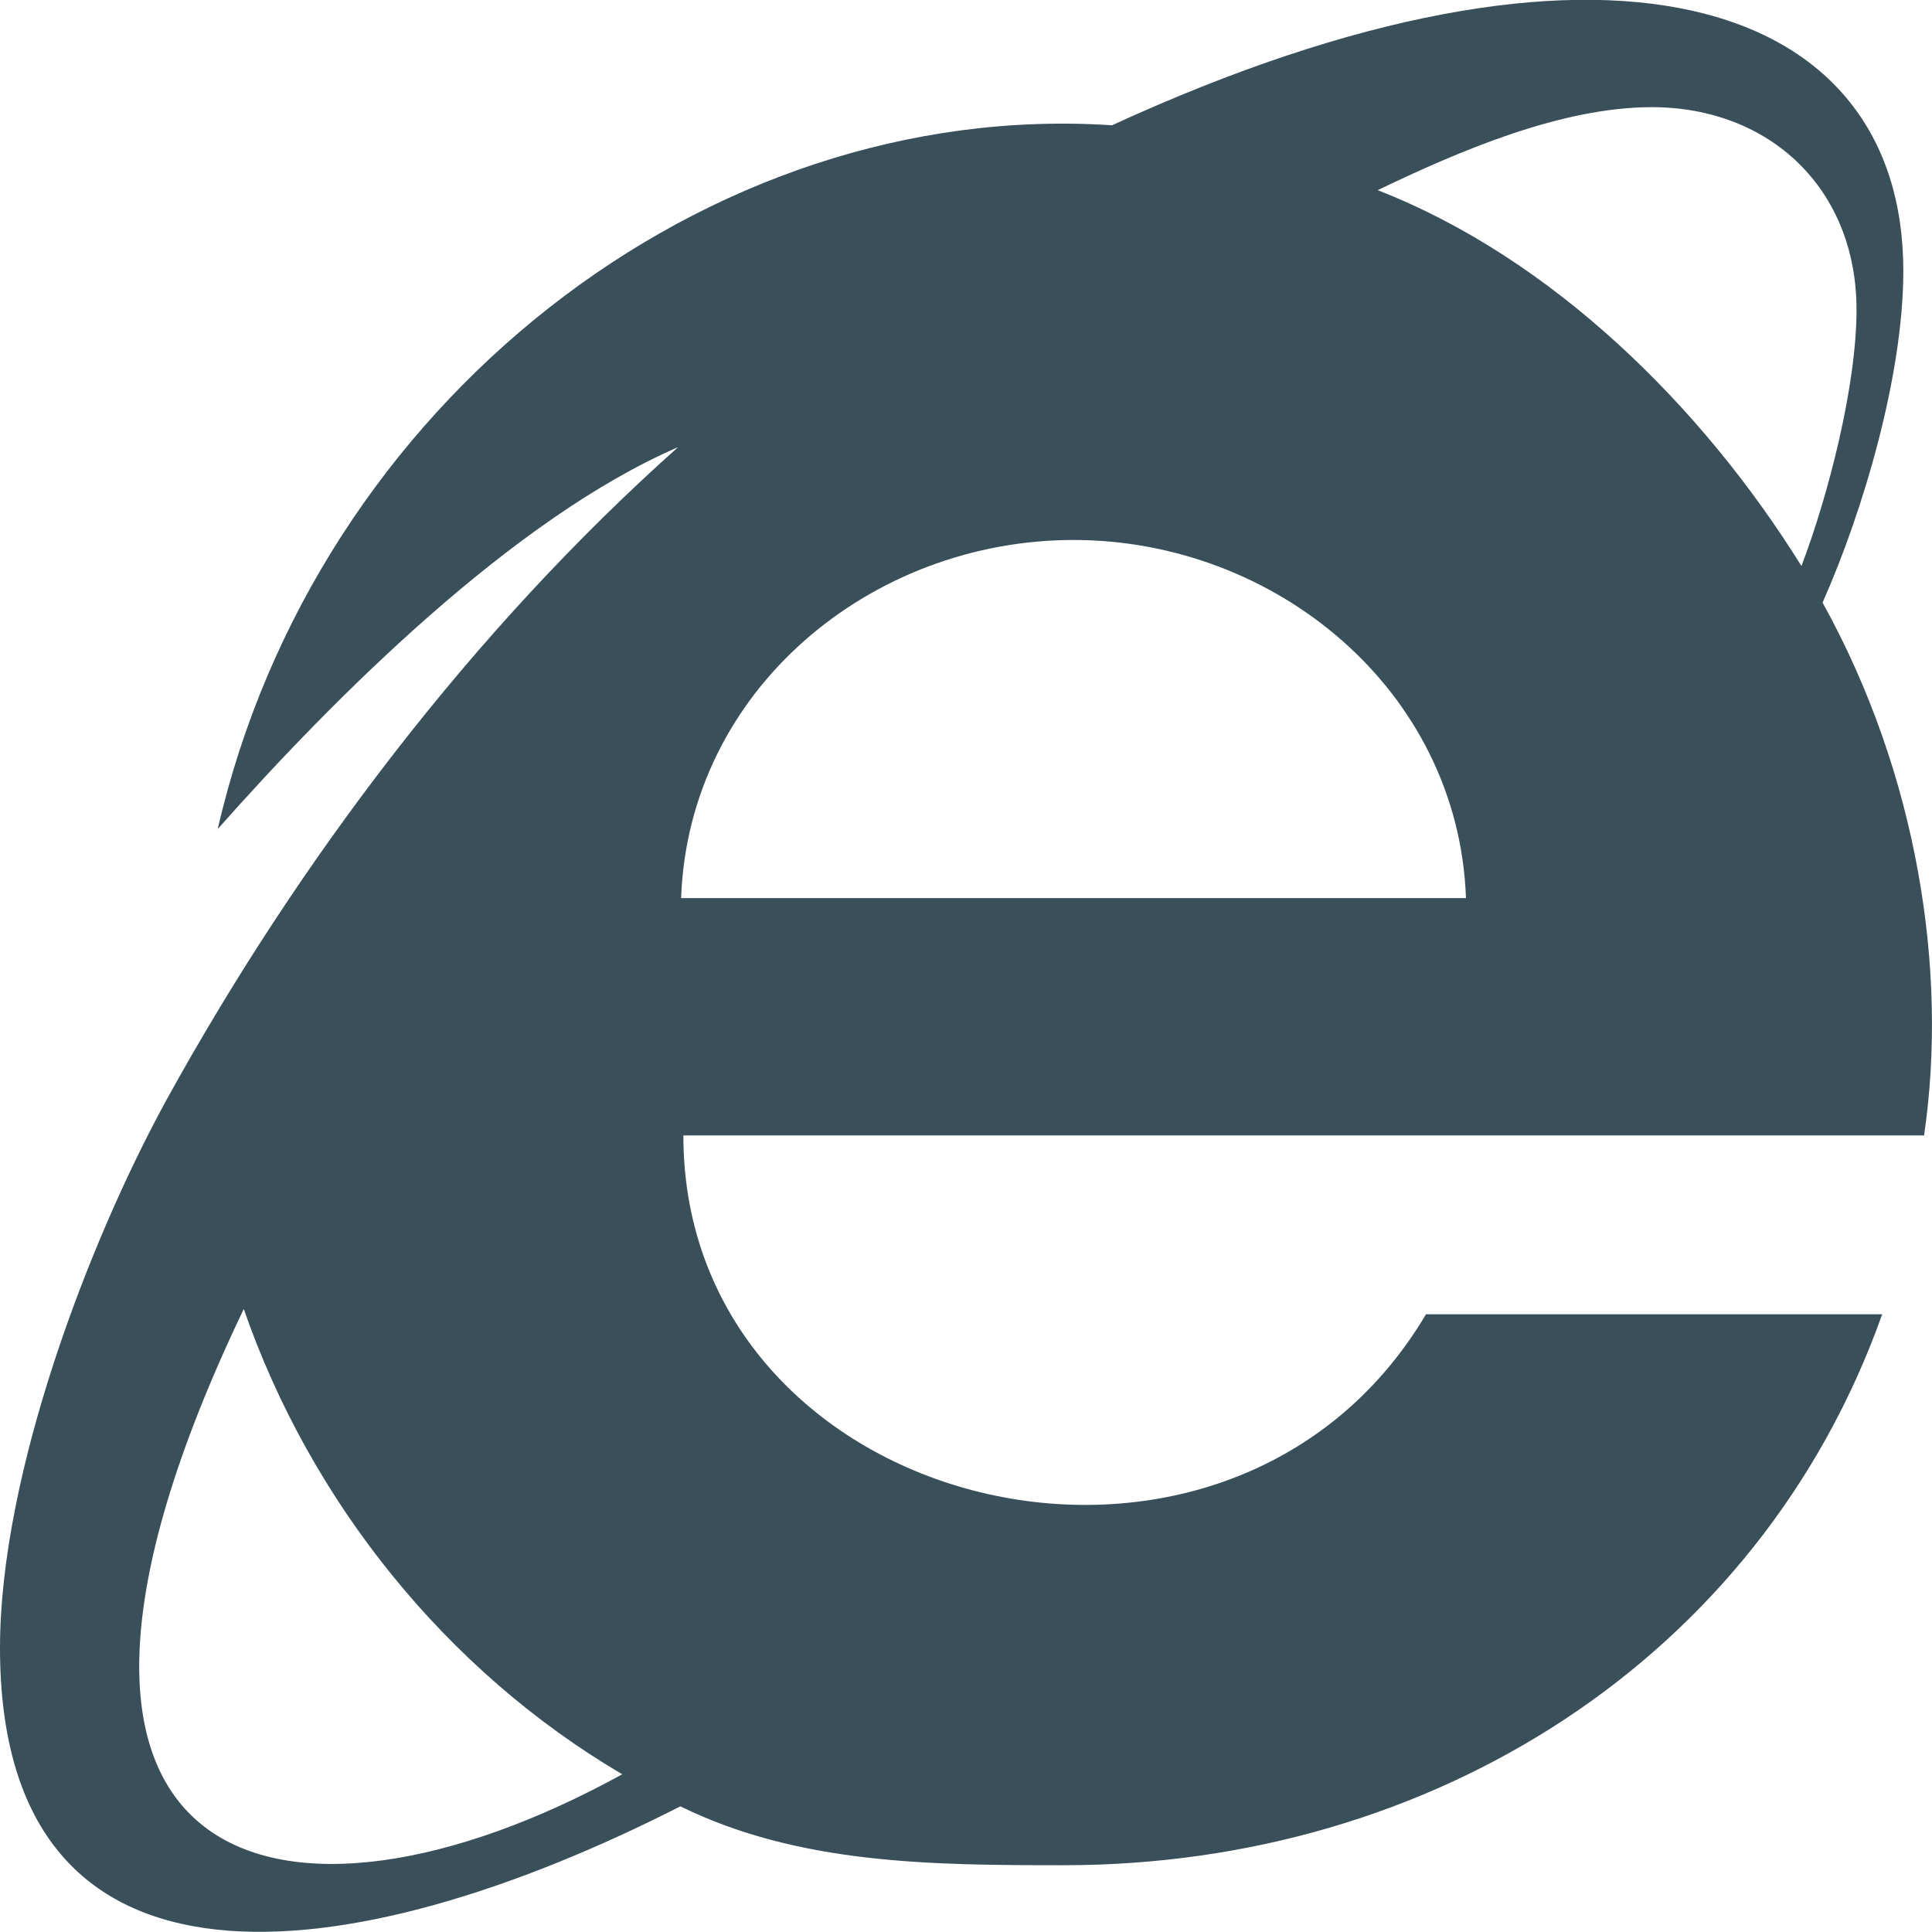 <svg xmlns="http://www.w3.org/2000/svg" xmlns:xlink="http://www.w3.org/1999/xlink" id="Livello_1" x="0" y="0" focusable="false" version="1.1" viewBox="0 0 512 512" xml:space="preserve" style="enable-background:new 0 0 512 512"><style type="text/css">.st0{fill:#394f5a}</style><path d="M483,159.7c10.9-24.6,21.4-60.4,21.4-87.9c0-72.7-79.6-98.4-209.7-38.6C187.2,26.1,83.6,106.9,57.7,219.7	c30.9-34.9,78.3-82.3,122-101.2C125.4,166.9,79.1,228,44,291.7c-20.7,37.9-44,99.2-44,145c0,98.6,92.9,86.5,180.3,42	c31.4,15.4,66.6,15.6,101.7,15.6c97.1,0,184.2-54.3,216.8-146H377.9c-52.5,88.6-196.8,53-196.8-47.4h328.8	C516.3,257.3,508.2,205.2,483,159.7L483,159.7z M64.6,346.9c17.7,51.1,53.7,95.9,100.3,123.3C76.1,519.1-8.4,499.3,64.6,346.9z M180.5,238c2-55.2,50.3-94.9,104-94.9c53.4,0,102,39.7,104,94.9H180.5z M365.1,50.4c21.4-10.3,48.6-22,72.6-22	c31.4,0,54.3,21.7,54.3,53.7c0,20-7.4,49-14.6,67.9C451.1,107.7,411.3,68.4,365.1,50.4z" class="st0"/></svg>